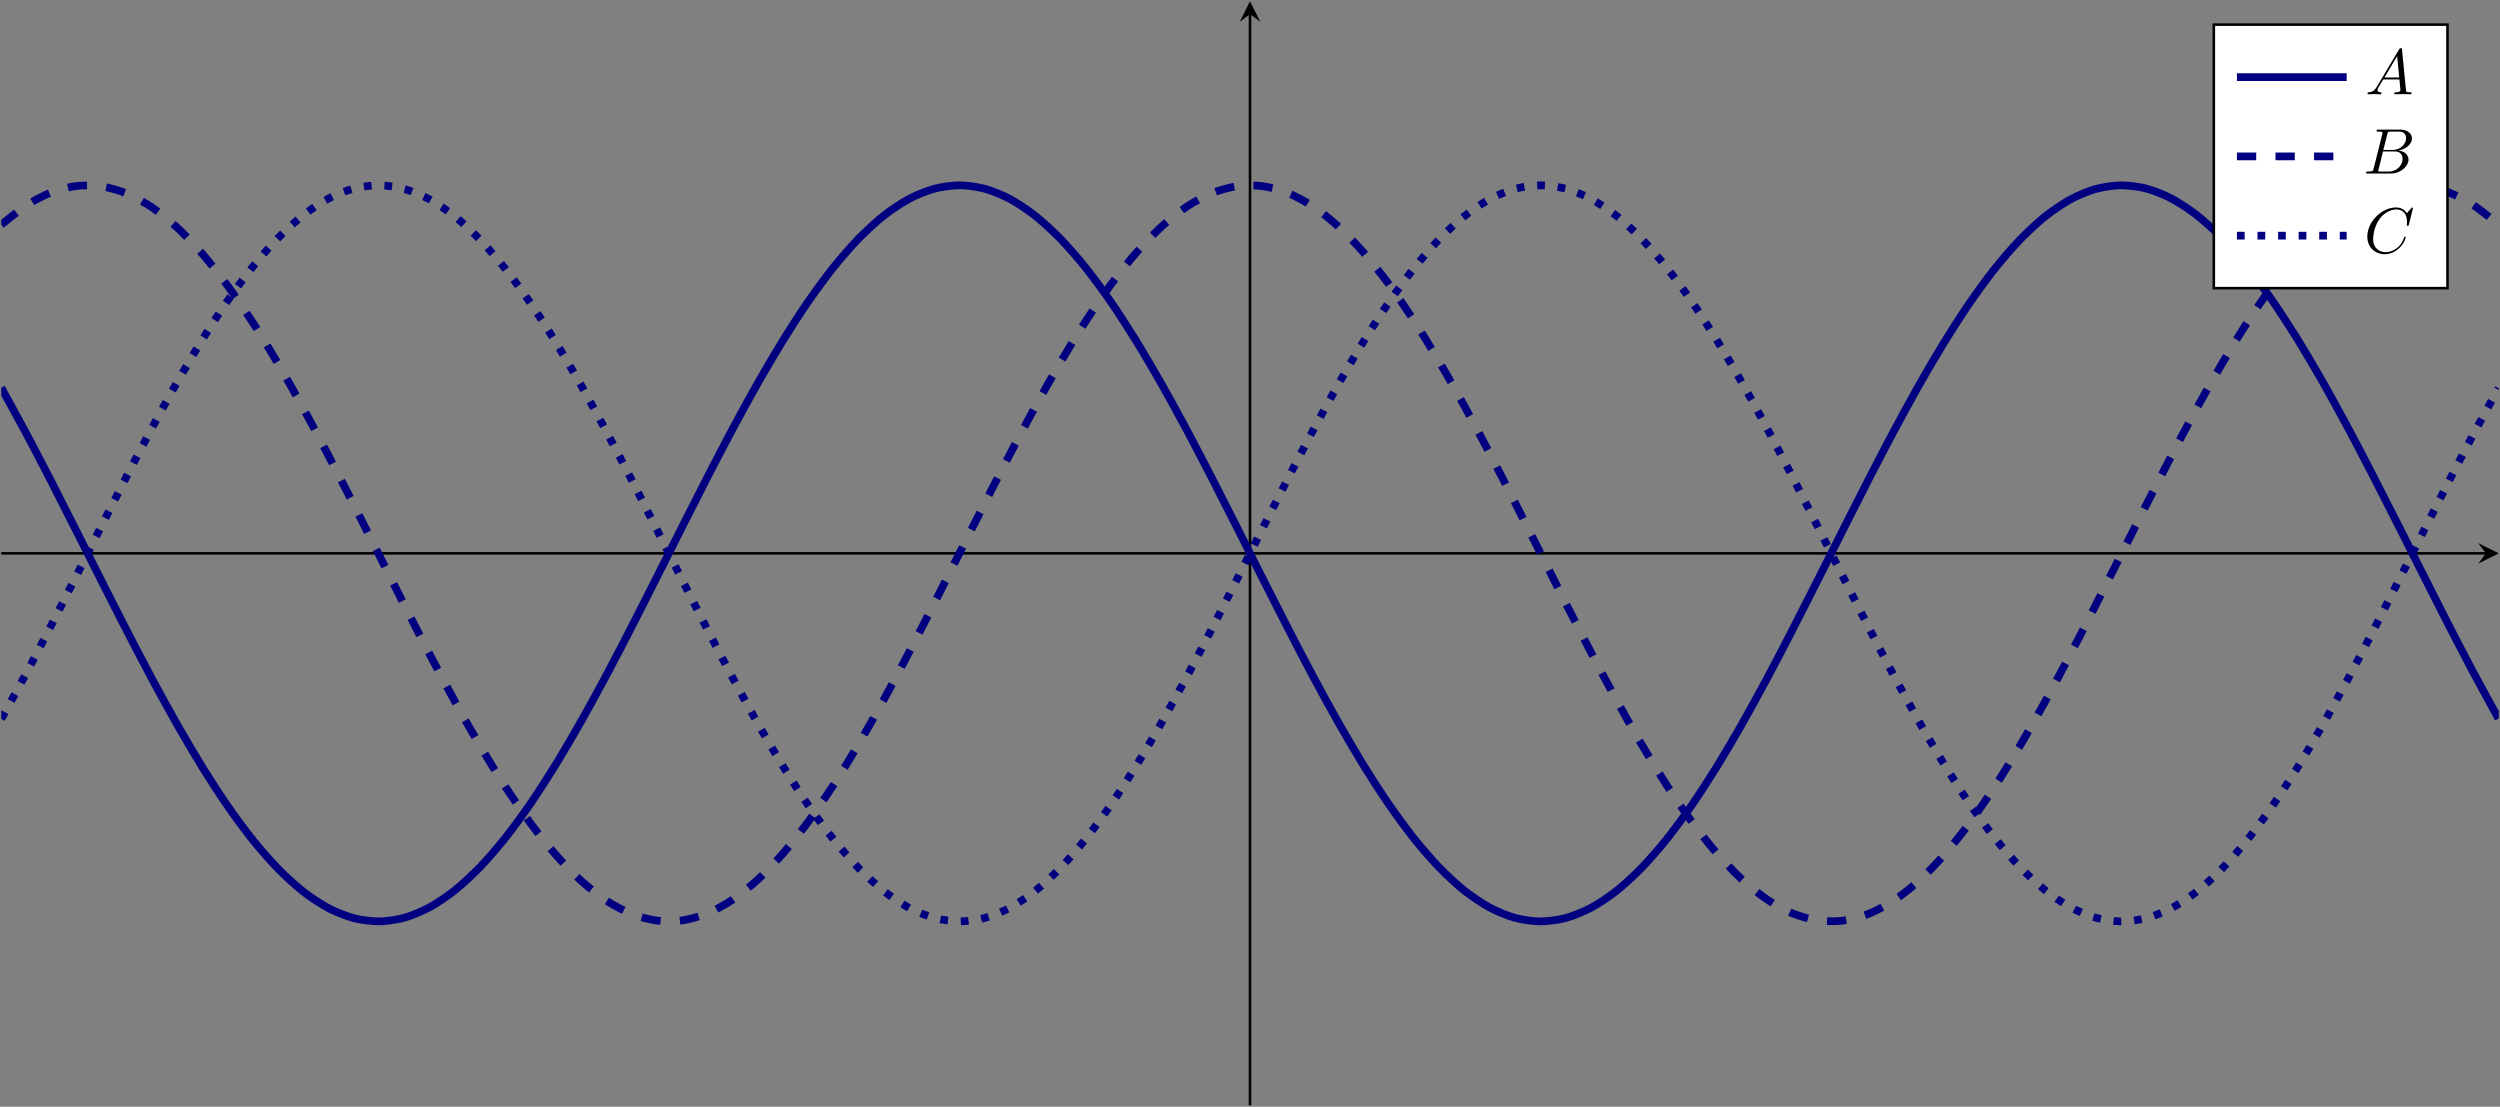 <?xml version="1.0" encoding="UTF-8"?>
<svg xmlns="http://www.w3.org/2000/svg" xmlns:xlink="http://www.w3.org/1999/xlink" width="387.554pt" height="171.564pt" viewBox="0 0 387.554 171.564" version="1.1">
<rect x="0" y="0" width="387.554" height="171.564" fill="#808080" stroke="none"/>
<defs>
<g>
<symbol overflow="visible" id="glyph0-0">
<path style="stroke:none;" d=""/>
</symbol>
<symbol overflow="visible" id="glyph0-1">
<path style="stroke:none;" d="M 1.781 -1.141 C 1.391 -0.484 1 -0.344 0.562 -0.312 C 0.438 -0.297 0.344 -0.297 0.344 -0.109 C 0.344 -0.047 0.406 0 0.484 0 C 0.75 0 1.062 -0.031 1.328 -0.031 C 1.672 -0.031 2.016 0 2.328 0 C 2.391 0 2.516 0 2.516 -0.188 C 2.516 -0.297 2.438 -0.312 2.359 -0.312 C 2.141 -0.328 1.891 -0.406 1.891 -0.656 C 1.891 -0.781 1.953 -0.891 2.031 -1.031 L 2.797 -2.297 L 5.297 -2.297 C 5.312 -2.094 5.453 -0.734 5.453 -0.641 C 5.453 -0.344 4.938 -0.312 4.734 -0.312 C 4.594 -0.312 4.5 -0.312 4.5 -0.109 C 4.5 0 4.609 0 4.641 0 C 5.047 0 5.469 -0.031 5.875 -0.031 C 6.125 -0.031 6.766 0 7.016 0 C 7.062 0 7.188 0 7.188 -0.203 C 7.188 -0.312 7.094 -0.312 6.953 -0.312 C 6.344 -0.312 6.344 -0.375 6.312 -0.672 L 5.703 -6.891 C 5.688 -7.094 5.688 -7.141 5.516 -7.141 C 5.359 -7.141 5.312 -7.062 5.25 -6.969 Z M 2.984 -2.609 L 4.938 -5.906 L 5.266 -2.609 Z M 2.984 -2.609 "/>
</symbol>
<symbol overflow="visible" id="glyph0-2">
<path style="stroke:none;" d="M 1.594 -0.781 C 1.5 -0.391 1.469 -0.312 0.688 -0.312 C 0.516 -0.312 0.422 -0.312 0.422 -0.109 C 0.422 0 0.516 0 0.688 0 L 4.25 0 C 5.828 0 7 -1.172 7 -2.156 C 7 -2.875 6.422 -3.453 5.453 -3.562 C 6.484 -3.75 7.531 -4.484 7.531 -5.438 C 7.531 -6.172 6.875 -6.812 5.688 -6.812 L 2.328 -6.812 C 2.141 -6.812 2.047 -6.812 2.047 -6.609 C 2.047 -6.5 2.141 -6.5 2.328 -6.5 C 2.344 -6.5 2.531 -6.5 2.703 -6.484 C 2.875 -6.453 2.969 -6.453 2.969 -6.312 C 2.969 -6.281 2.953 -6.25 2.938 -6.125 Z M 3.094 -3.656 L 3.719 -6.125 C 3.812 -6.469 3.828 -6.5 4.25 -6.5 L 5.547 -6.5 C 6.422 -6.5 6.625 -5.906 6.625 -5.469 C 6.625 -4.594 5.766 -3.656 4.562 -3.656 Z M 2.656 -0.312 C 2.516 -0.312 2.5 -0.312 2.438 -0.312 C 2.328 -0.328 2.297 -0.344 2.297 -0.422 C 2.297 -0.453 2.297 -0.469 2.359 -0.641 L 3.047 -3.422 L 4.922 -3.422 C 5.875 -3.422 6.078 -2.688 6.078 -2.266 C 6.078 -1.281 5.188 -0.312 4 -0.312 Z M 2.656 -0.312 "/>
</symbol>
<symbol overflow="visible" id="glyph0-3">
<path style="stroke:none;" d="M 7.578 -6.922 C 7.578 -6.953 7.562 -7.031 7.469 -7.031 C 7.438 -7.031 7.422 -7.016 7.312 -6.906 L 6.625 -6.141 C 6.531 -6.281 6.078 -7.031 4.969 -7.031 C 2.734 -7.031 0.5 -4.828 0.5 -2.516 C 0.5 -0.875 1.672 0.219 3.203 0.219 C 4.062 0.219 4.828 -0.172 5.359 -0.641 C 6.281 -1.453 6.453 -2.359 6.453 -2.391 C 6.453 -2.5 6.344 -2.5 6.328 -2.5 C 6.266 -2.5 6.219 -2.469 6.203 -2.391 C 6.109 -2.109 5.875 -1.391 5.188 -0.812 C 4.5 -0.266 3.875 -0.094 3.359 -0.094 C 2.469 -0.094 1.406 -0.609 1.406 -2.156 C 1.406 -2.734 1.609 -4.344 2.609 -5.516 C 3.219 -6.219 4.156 -6.719 5.047 -6.719 C 6.062 -6.719 6.656 -5.953 6.656 -4.797 C 6.656 -4.391 6.625 -4.391 6.625 -4.281 C 6.625 -4.188 6.734 -4.188 6.766 -4.188 C 6.891 -4.188 6.891 -4.203 6.953 -4.391 Z M 7.578 -6.922 "/>
</symbol>
</g>
<clipPath id="clip1">
  <path d="M 384 84 L 387.555 84 L 387.555 88 L 384 88 Z M 384 84 "/>
</clipPath>
<clipPath id="clip2">
  <path d="M 193 1 L 194 1 L 194 171.562 L 193 171.562 Z M 193 1 "/>
</clipPath>
<clipPath id="clip3">
  <path d="M 0.199 11 L 387.359 11 L 387.359 160 L 0.199 160 Z M 0.199 11 "/>
</clipPath>
</defs>
<g id="surface1">
<path style="fill:none;stroke-width:0.399;stroke-linecap:butt;stroke-linejoin:miter;stroke:rgb(0%,0%,0%);stroke-opacity:1;stroke-miterlimit:10;" d="M 0 85.584 L 385.168 85.584 " transform="matrix(1,0,0,-1,0.199,171.365)"/>
<g clip-path="url(#clip1)" clip-rule="nonzero">
<path style=" stroke:none;fill-rule:nonzero;fill:rgb(0%,0%,0%);fill-opacity:1;" d="M 387.359 85.781 L 384.172 84.188 L 385.367 85.781 L 384.172 87.375 "/>
</g>
<g clip-path="url(#clip2)" clip-rule="nonzero">
<path style="fill:none;stroke-width:0.399;stroke-linecap:butt;stroke-linejoin:miter;stroke:rgb(0%,0%,0%);stroke-opacity:1;stroke-miterlimit:10;" d="M 193.578 0.002 L 193.578 169.178 " transform="matrix(1,0,0,-1,0.199,171.365)"/>
</g>
<path style=" stroke:none;fill-rule:nonzero;fill:rgb(0%,0%,0%);fill-opacity:1;" d="M 193.777 0.195 L 192.184 3.387 L 193.777 2.188 L 195.375 3.387 "/>
<g clip-path="url(#clip3)" clip-rule="nonzero">
<path style="fill:none;stroke-width:1.196;stroke-linecap:butt;stroke-linejoin:miter;stroke:rgb(0%,0%,50%);stroke-opacity:1;stroke-miterlimit:10;" d="M 0 111.26 C 0 111.26 2.824 106.131 3.91 104.095 C 4.996 102.06 6.735 98.701 7.821 96.592 C 8.906 94.478 10.645 91.025 11.731 88.877 C 12.817 86.728 14.555 83.252 15.641 81.107 C 16.727 78.959 18.465 75.517 19.551 73.416 C 20.637 71.314 22.375 67.97 23.461 65.951 C 24.547 63.931 26.285 60.756 27.371 58.853 C 28.457 56.951 30.196 53.998 31.281 52.248 C 32.367 50.502 34.11 47.826 35.192 46.263 C 36.278 44.705 38.02 42.353 39.102 41.01 C 40.188 39.666 41.93 37.685 43.012 36.584 C 44.098 35.482 45.84 33.904 46.922 33.064 C 48.008 32.224 49.75 31.088 50.832 30.521 C 51.918 29.959 53.66 29.279 54.746 29.002 C 55.828 28.728 57.571 28.517 58.656 28.533 C 59.739 28.549 61.481 28.81 62.567 29.119 C 63.649 29.431 65.391 30.162 66.477 30.76 C 67.559 31.353 69.301 32.541 70.387 33.412 C 71.469 34.283 73.211 35.904 74.297 37.037 C 75.383 38.166 77.121 40.193 78.207 41.56 C 79.293 42.928 81.031 45.318 82.117 46.9 C 83.203 48.482 84.942 51.193 86.028 52.959 C 87.114 54.724 88.852 57.709 89.938 59.627 C 91.024 61.541 92.762 64.74 93.848 66.771 C 94.934 68.802 96.672 72.158 97.758 74.267 C 98.844 76.377 100.582 79.826 101.668 81.974 C 102.754 84.123 104.492 87.599 105.578 89.748 C 106.664 91.892 108.403 95.338 109.489 97.443 C 110.574 99.549 112.313 102.892 113.399 104.92 C 114.485 106.943 116.223 110.127 117.309 112.037 C 118.395 113.943 120.133 116.908 121.219 118.662 C 122.305 120.416 124.043 123.107 125.129 124.674 C 126.215 126.24 127.957 128.607 129.039 129.959 C 130.125 131.314 131.867 133.31 132.949 134.424 C 134.035 135.533 135.778 137.127 136.86 137.978 C 137.946 138.83 139.688 139.986 140.77 140.56 C 141.856 141.135 143.598 141.834 144.68 142.123 C 145.766 142.412 147.508 142.642 148.59 142.638 C 149.676 142.635 151.418 142.388 152.504 142.092 C 153.586 141.795 155.328 141.08 156.414 140.498 C 157.496 139.912 159.238 138.744 160.324 137.881 C 161.406 137.021 163.149 135.42 164.235 134.299 C 165.317 133.178 167.059 131.17 168.145 129.81 C 169.227 128.451 170.969 126.076 172.055 124.502 C 173.141 122.927 174.879 120.224 175.965 118.467 C 177.051 116.709 178.789 113.732 179.875 111.822 C 180.961 109.912 182.699 106.72 183.785 104.693 C 184.871 102.666 186.61 99.314 187.696 97.209 C 188.781 95.103 190.52 91.654 191.606 89.51 C 192.692 87.361 194.43 83.885 195.516 81.736 C 196.602 79.588 198.34 76.142 199.426 74.033 C 200.512 71.927 202.25 68.576 203.336 66.549 C 204.422 64.517 206.16 61.326 207.246 59.412 C 208.332 57.502 210.071 54.525 211.156 52.763 C 212.242 51.002 213.981 48.299 215.067 46.724 C 216.153 45.15 217.891 42.771 218.977 41.408 C 220.063 40.049 221.801 38.033 222.887 36.912 C 223.973 35.787 225.715 34.178 226.797 33.314 C 227.883 32.455 229.625 31.279 230.707 30.693 C 231.793 30.103 233.535 29.385 234.617 29.084 C 235.703 28.787 237.446 28.537 238.528 28.529 C 239.613 28.521 241.356 28.748 242.438 29.033 C 243.524 29.318 245.266 30.013 246.352 30.588 C 247.434 31.158 249.176 32.31 250.262 33.158 C 251.344 34.01 253.086 35.595 254.172 36.705 C 255.254 37.814 256.996 39.81 258.082 41.158 C 259.164 42.51 260.906 44.873 261.992 46.439 C 263.074 48.006 264.817 50.693 265.903 52.443 C 266.988 54.197 268.727 57.158 269.813 59.064 C 270.899 60.97 272.637 64.154 273.723 66.177 C 274.809 68.201 276.547 71.545 277.633 73.65 C 278.719 75.756 280.457 79.197 281.543 81.345 C 282.629 83.49 284.367 86.967 285.453 89.115 C 286.539 91.263 288.278 94.713 289.363 96.822 C 290.449 98.935 292.188 102.291 293.274 104.322 C 294.36 106.353 296.098 109.556 297.184 111.474 C 298.27 113.392 300.008 116.377 301.094 118.142 C 302.18 119.912 303.918 122.627 305.004 124.209 C 306.09 125.795 307.828 128.189 308.914 129.56 C 310 130.931 311.738 132.959 312.824 134.092 C 313.91 135.224 315.649 136.853 316.735 137.724 C 317.821 138.599 319.563 139.791 320.645 140.388 C 321.731 140.986 323.473 141.724 324.555 142.037 C 325.641 142.345 327.383 142.615 328.465 142.635 C 329.551 142.654 331.293 142.447 332.375 142.174 C 333.461 141.9 335.203 141.228 336.285 140.666 C 337.371 140.103 339.113 138.97 340.199 138.135 C 341.281 137.295 343.024 135.724 344.11 134.623 C 345.192 133.525 346.934 131.545 348.02 130.205 C 349.102 128.865 350.844 126.517 351.93 124.959 C 353.012 123.4 354.754 120.728 355.84 118.982 C 356.922 117.236 358.664 114.283 359.75 112.385 C 360.832 110.482 362.574 107.306 363.66 105.287 C 364.746 103.267 366.485 99.927 367.571 97.826 C 368.656 95.724 370.395 92.287 371.481 90.138 C 372.567 87.994 374.305 84.517 375.391 82.369 C 376.477 80.22 378.215 76.767 379.301 74.654 C 380.387 72.541 382.125 69.181 383.211 67.146 C 384.297 65.107 387.121 59.978 387.121 59.978 " transform="matrix(1,0,0,-1,0.199,171.365)"/>
<path style="fill:none;stroke-width:1.196;stroke-linecap:butt;stroke-linejoin:miter;stroke:rgb(0%,0%,50%);stroke-opacity:1;stroke-dasharray:2.989,2.989;stroke-miterlimit:10;" d="M 0 136.533 C 0 136.533 2.824 138.853 3.91 139.553 C 4.996 140.252 6.735 141.154 7.821 141.568 C 8.906 141.982 10.645 142.42 11.731 142.541 C 12.817 142.666 14.555 142.631 15.641 142.463 C 16.727 142.291 18.465 141.783 19.551 141.326 C 20.637 140.865 22.375 139.896 23.461 139.154 C 24.547 138.412 26.285 136.998 27.371 135.99 C 28.457 134.978 30.196 133.142 31.281 131.885 C 32.367 130.627 34.11 128.408 35.192 126.924 C 36.278 125.443 38.02 122.877 39.102 121.197 C 40.188 119.513 41.93 116.654 43.012 114.806 C 44.098 112.959 45.84 109.857 46.922 107.877 C 48.008 105.896 49.75 102.607 50.832 100.529 C 51.918 98.451 53.66 95.041 54.746 92.908 C 55.828 90.771 57.571 87.302 58.656 85.15 C 59.739 82.998 61.481 79.529 62.567 77.396 C 63.649 75.267 65.391 71.865 66.477 69.799 C 67.559 67.732 69.301 64.463 70.387 62.494 C 71.469 60.525 73.211 57.447 74.297 55.615 C 75.383 53.783 77.121 50.955 78.207 49.295 C 79.293 47.635 81.031 45.107 82.117 43.646 C 83.203 42.189 84.942 40.01 86.028 38.775 C 87.114 37.545 88.852 35.756 89.938 34.775 C 91.024 33.799 92.762 32.431 93.848 31.72 C 94.934 31.01 96.672 30.092 97.758 29.666 C 98.844 29.236 100.582 28.783 101.668 28.646 C 102.754 28.51 104.492 28.525 105.578 28.681 C 106.664 28.842 108.403 29.33 109.489 29.775 C 110.574 30.224 112.313 31.177 113.399 31.904 C 114.485 32.635 116.223 34.037 117.309 35.033 C 118.395 36.029 120.133 37.849 121.219 39.099 C 122.305 40.345 124.043 42.553 125.129 44.025 C 126.215 45.502 127.957 48.049 129.039 49.724 C 130.125 51.396 131.867 54.248 132.949 56.088 C 134.035 57.931 135.778 61.025 136.86 63.002 C 137.946 64.978 139.688 68.26 140.77 70.334 C 141.856 72.408 143.598 75.814 144.68 77.947 C 145.766 80.08 147.508 83.552 148.59 85.705 C 149.676 87.853 151.418 91.326 152.504 93.459 C 153.586 95.588 155.328 98.994 156.414 101.064 C 157.496 103.135 159.238 106.412 160.324 108.385 C 161.406 110.357 163.149 113.447 164.235 115.283 C 165.317 117.119 167.059 119.959 168.145 121.631 C 169.227 123.299 170.969 125.838 172.055 127.306 C 173.141 128.775 174.879 130.97 175.965 132.209 C 177.051 133.451 178.789 135.256 179.875 136.244 C 180.961 137.236 182.699 138.623 183.785 139.342 C 184.871 140.064 186.61 141.002 187.696 141.439 C 188.781 141.881 190.52 142.353 191.606 142.502 C 192.692 142.65 194.43 142.654 195.516 142.51 C 196.602 142.365 198.34 141.892 199.426 141.455 C 200.512 141.021 202.25 140.088 203.336 139.369 C 204.422 138.65 206.16 137.267 207.246 136.279 C 208.332 135.295 210.071 133.49 211.156 132.252 C 212.242 131.017 213.981 128.826 215.067 127.361 C 216.153 125.892 217.891 123.357 218.977 121.689 C 220.063 120.021 221.801 117.185 222.887 115.349 C 223.973 113.513 225.715 110.427 226.797 108.455 C 227.883 106.486 229.625 103.209 230.707 101.138 C 231.793 99.068 233.535 95.666 234.617 93.533 C 235.703 91.404 237.446 87.931 238.528 85.779 C 239.613 83.631 241.356 80.158 242.438 78.025 C 243.524 75.892 245.266 72.482 246.352 70.408 C 247.434 68.334 249.176 65.049 250.262 63.072 C 251.344 61.095 253.086 57.998 254.172 56.154 C 255.254 54.31 256.996 51.459 258.082 49.783 C 259.164 48.111 260.906 45.556 261.992 44.08 C 263.074 42.603 264.817 40.392 265.903 39.142 C 266.988 37.892 268.727 36.068 269.813 35.068 C 270.899 34.068 272.637 32.666 273.723 31.931 C 274.809 31.201 276.547 30.24 277.633 29.791 C 278.719 29.342 280.457 28.849 281.543 28.689 C 282.629 28.529 284.367 28.506 285.453 28.642 C 286.539 28.775 288.278 29.224 289.363 29.65 C 290.449 30.072 292.188 30.99 293.274 31.693 C 294.36 32.4 296.098 33.763 297.184 34.74 C 298.27 35.717 300.008 37.506 301.094 38.732 C 302.18 39.963 303.918 42.138 305.004 43.595 C 306.09 45.053 307.828 47.576 308.914 49.236 C 310 50.892 311.738 53.72 312.824 55.549 C 313.91 57.381 315.649 60.455 316.735 62.42 C 317.821 64.388 319.563 67.658 320.645 69.724 C 321.731 71.791 323.473 75.193 324.555 77.322 C 325.641 79.451 327.383 82.92 328.465 85.072 C 329.551 87.224 331.293 90.697 332.375 92.83 C 333.461 94.967 335.203 98.377 336.285 100.455 C 337.371 102.533 339.113 105.822 340.199 107.806 C 341.281 109.787 343.024 112.892 344.11 114.74 C 345.192 116.592 346.934 119.455 348.02 121.135 C 349.102 122.818 350.844 125.385 351.93 126.873 C 353.012 128.357 354.754 130.584 355.84 131.842 C 356.922 133.103 358.664 134.943 359.75 135.951 C 360.832 136.963 362.574 138.385 363.66 139.127 C 364.746 139.869 366.485 140.845 367.571 141.306 C 368.656 141.771 370.395 142.283 371.481 142.455 C 372.567 142.627 374.305 142.666 375.391 142.545 C 376.477 142.424 378.215 141.994 379.301 141.584 C 380.387 141.17 382.125 140.271 383.211 139.576 C 384.297 138.881 387.121 136.568 387.121 136.568 " transform="matrix(1,0,0,-1,0.199,171.365)"/>
<path style="fill:none;stroke-width:1.196;stroke-linecap:butt;stroke-linejoin:miter;stroke:rgb(0%,0%,50%);stroke-opacity:1;stroke-dasharray:1.196,1.993;stroke-miterlimit:10;" d="M 0 59.908 C 0 59.908 2.824 65.037 3.91 67.072 C 4.996 69.107 6.735 72.467 7.821 74.58 C 8.906 76.689 10.645 80.142 11.731 82.291 C 12.817 84.439 14.555 87.916 15.641 90.064 C 16.727 92.209 18.465 95.65 19.551 97.752 C 20.637 99.853 22.375 103.197 23.461 105.217 C 24.547 107.236 26.285 110.412 27.371 112.314 C 28.457 114.217 30.196 117.174 31.281 118.92 C 32.367 120.666 34.11 123.345 35.192 124.904 C 36.278 126.463 38.02 128.814 39.102 130.158 C 40.188 131.502 41.93 133.482 43.012 134.584 C 44.098 135.685 45.84 137.263 46.922 138.103 C 48.008 138.943 49.75 140.084 50.832 140.646 C 51.918 141.209 53.66 141.888 54.746 142.166 C 55.828 142.439 57.571 142.65 58.656 142.635 C 59.739 142.619 61.481 142.357 62.567 142.049 C 63.649 141.74 65.391 141.006 66.477 140.412 C 67.559 139.814 69.301 138.627 70.387 137.756 C 71.469 136.885 73.211 135.263 74.297 134.131 C 75.383 133.002 77.121 130.978 78.207 129.607 C 79.293 128.24 81.031 125.849 82.117 124.267 C 83.203 122.685 84.942 119.974 86.028 118.209 C 87.114 116.443 88.852 113.459 89.938 111.545 C 91.024 109.627 92.762 106.427 93.848 104.396 C 94.934 102.365 96.672 99.01 97.758 96.9 C 98.844 94.791 100.582 91.342 101.668 89.193 C 102.754 87.045 104.492 83.568 105.578 81.42 C 106.664 79.275 108.403 75.83 109.489 73.724 C 110.574 71.619 112.313 68.275 113.399 66.248 C 114.485 64.224 116.223 61.041 117.309 59.135 C 118.395 57.224 120.133 54.26 121.219 52.506 C 122.305 50.752 124.043 48.064 125.129 46.494 C 126.215 44.928 127.957 42.56 129.039 41.209 C 130.125 39.853 131.867 37.857 132.949 36.744 C 134.035 35.635 135.778 34.041 136.86 33.189 C 137.946 32.338 139.688 31.181 140.77 30.607 C 141.856 30.033 143.598 29.334 144.68 29.045 C 145.766 28.756 147.508 28.525 148.59 28.529 C 149.676 28.533 151.418 28.779 152.504 29.076 C 153.586 29.373 155.328 30.088 156.414 30.67 C 157.496 31.256 159.238 32.428 160.324 33.287 C 161.406 34.146 163.149 35.752 164.235 36.869 C 165.317 37.99 167.059 39.998 168.145 41.357 C 169.227 42.717 170.969 45.095 172.055 46.67 C 173.141 48.24 174.879 50.943 175.965 52.701 C 177.051 54.459 178.789 57.435 179.875 59.345 C 180.961 61.256 182.699 64.447 183.785 66.474 C 184.871 68.502 186.61 71.853 187.696 73.959 C 188.781 76.064 190.52 79.513 191.606 81.658 C 192.692 83.806 194.43 87.287 195.516 89.431 C 196.602 91.58 198.34 95.025 199.426 97.135 C 200.512 99.24 202.25 102.592 203.336 104.619 C 204.422 106.65 206.16 109.842 207.246 111.756 C 208.332 113.67 210.071 116.642 211.156 118.404 C 212.242 120.166 213.981 122.869 215.067 124.443 C 216.153 126.021 217.891 128.4 218.977 129.76 C 220.063 131.123 221.801 133.135 222.887 134.256 C 223.973 135.381 225.715 136.99 226.797 137.853 C 227.883 138.717 229.625 139.888 230.707 140.474 C 231.793 141.064 233.535 141.783 234.617 142.084 C 235.703 142.385 237.446 142.631 238.528 142.638 C 239.613 142.646 241.356 142.42 242.438 142.135 C 243.524 141.849 245.266 141.154 246.352 140.584 C 247.434 140.01 249.176 138.857 250.262 138.01 C 251.344 137.158 253.086 135.572 254.172 134.463 C 255.254 133.353 256.996 131.357 258.082 130.01 C 259.164 128.658 260.906 126.295 261.992 124.728 C 263.074 123.162 264.817 120.474 265.903 118.724 C 266.988 116.974 268.727 114.01 269.813 112.103 C 270.899 110.197 272.637 107.017 273.723 104.994 C 274.809 102.97 276.547 99.623 277.633 97.517 C 278.719 95.416 280.457 91.97 281.543 89.822 C 282.629 87.677 284.367 84.201 285.453 82.052 C 286.539 79.904 288.278 76.455 289.363 74.345 C 290.449 72.236 292.188 68.881 293.274 66.845 C 294.36 64.814 296.098 61.611 297.184 59.693 C 298.27 57.775 300.008 54.791 301.094 53.025 C 302.18 51.256 303.918 48.541 305.004 46.959 C 306.09 45.373 307.828 42.978 308.914 41.607 C 310 40.236 311.738 38.209 312.824 37.076 C 313.91 35.943 315.649 34.318 316.735 33.443 C 317.821 32.568 319.563 31.377 320.645 30.779 C 321.731 30.181 323.473 29.443 324.555 29.135 C 325.641 28.822 327.383 28.552 328.465 28.533 C 329.551 28.513 331.293 28.72 332.375 28.994 C 333.461 29.267 335.203 29.943 336.285 30.502 C 337.371 31.064 339.113 32.197 340.199 33.037 C 341.281 33.873 343.024 35.443 344.11 36.545 C 345.192 37.642 346.934 39.623 348.02 40.963 C 349.102 42.303 350.844 44.65 351.93 46.209 C 353.012 47.767 354.754 50.439 355.84 52.185 C 356.922 53.931 358.664 56.885 359.75 58.783 C 360.832 60.685 362.574 63.861 363.66 65.881 C 364.746 67.9 366.485 71.24 367.571 73.342 C 368.656 75.443 370.395 78.885 371.481 81.029 C 372.567 83.174 374.305 86.65 375.391 88.799 C 376.477 90.947 378.215 94.4 379.301 96.513 C 380.387 98.627 382.125 101.986 383.211 104.025 C 384.297 106.06 387.121 111.189 387.121 111.189 " transform="matrix(1,0,0,-1,0.199,171.365)"/>
</g>
<path style="fill-rule:nonzero;fill:rgb(100%,100%,100%);fill-opacity:1;stroke-width:0.399;stroke-linecap:butt;stroke-linejoin:miter;stroke:rgb(0%,0%,0%);stroke-opacity:1;stroke-miterlimit:10;" d="M 342.992 126.697 L 379.215 126.697 L 379.215 167.545 L 342.992 167.545 Z M 342.992 126.697 " transform="matrix(1,0,0,-1,0.199,171.365)"/>
<path style="fill:none;stroke-width:1.196;stroke-linecap:butt;stroke-linejoin:miter;stroke:rgb(0%,0%,50%);stroke-opacity:1;stroke-miterlimit:10;" d="M -0.001 0.001 C -0.001 0.001 6.144 0.001 8.503 0.001 C 10.863 0.001 17.007 0.001 17.007 0.001 " transform="matrix(1,0,0,-1,346.774,11.958)"/>
<g style="fill:rgb(0%,0%,0%);fill-opacity:1;">
  <use xlink:href="#glyph0-1" x="366.665" y="14.615"/>
</g>
<path style="fill:none;stroke-width:1.196;stroke-linecap:butt;stroke-linejoin:miter;stroke:rgb(0%,0%,50%);stroke-opacity:1;stroke-dasharray:2.989,2.989;stroke-miterlimit:10;" d="M -0.001 -0.001 C -0.001 -0.001 6.144 -0.001 8.503 -0.001 C 10.863 -0.001 17.007 -0.001 17.007 -0.001 " transform="matrix(1,0,0,-1,346.774,24.245)"/>
<g style="fill:rgb(0%,0%,0%);fill-opacity:1;">
  <use xlink:href="#glyph0-2" x="366.373" y="26.902"/>
</g>
<path style="fill:none;stroke-width:1.196;stroke-linecap:butt;stroke-linejoin:miter;stroke:rgb(0%,0%,50%);stroke-opacity:1;stroke-dasharray:1.196,1.993;stroke-miterlimit:10;" d="M -0.001 0.002 C -0.001 0.002 6.144 0.002 8.503 0.002 C 10.863 0.002 17.007 0.002 17.007 0.002 " transform="matrix(1,0,0,-1,346.774,36.533)"/>
<g style="fill:rgb(0%,0%,0%);fill-opacity:1;">
  <use xlink:href="#glyph0-3" x="366.484" y="39.189"/>
</g>
</g>
</svg>
